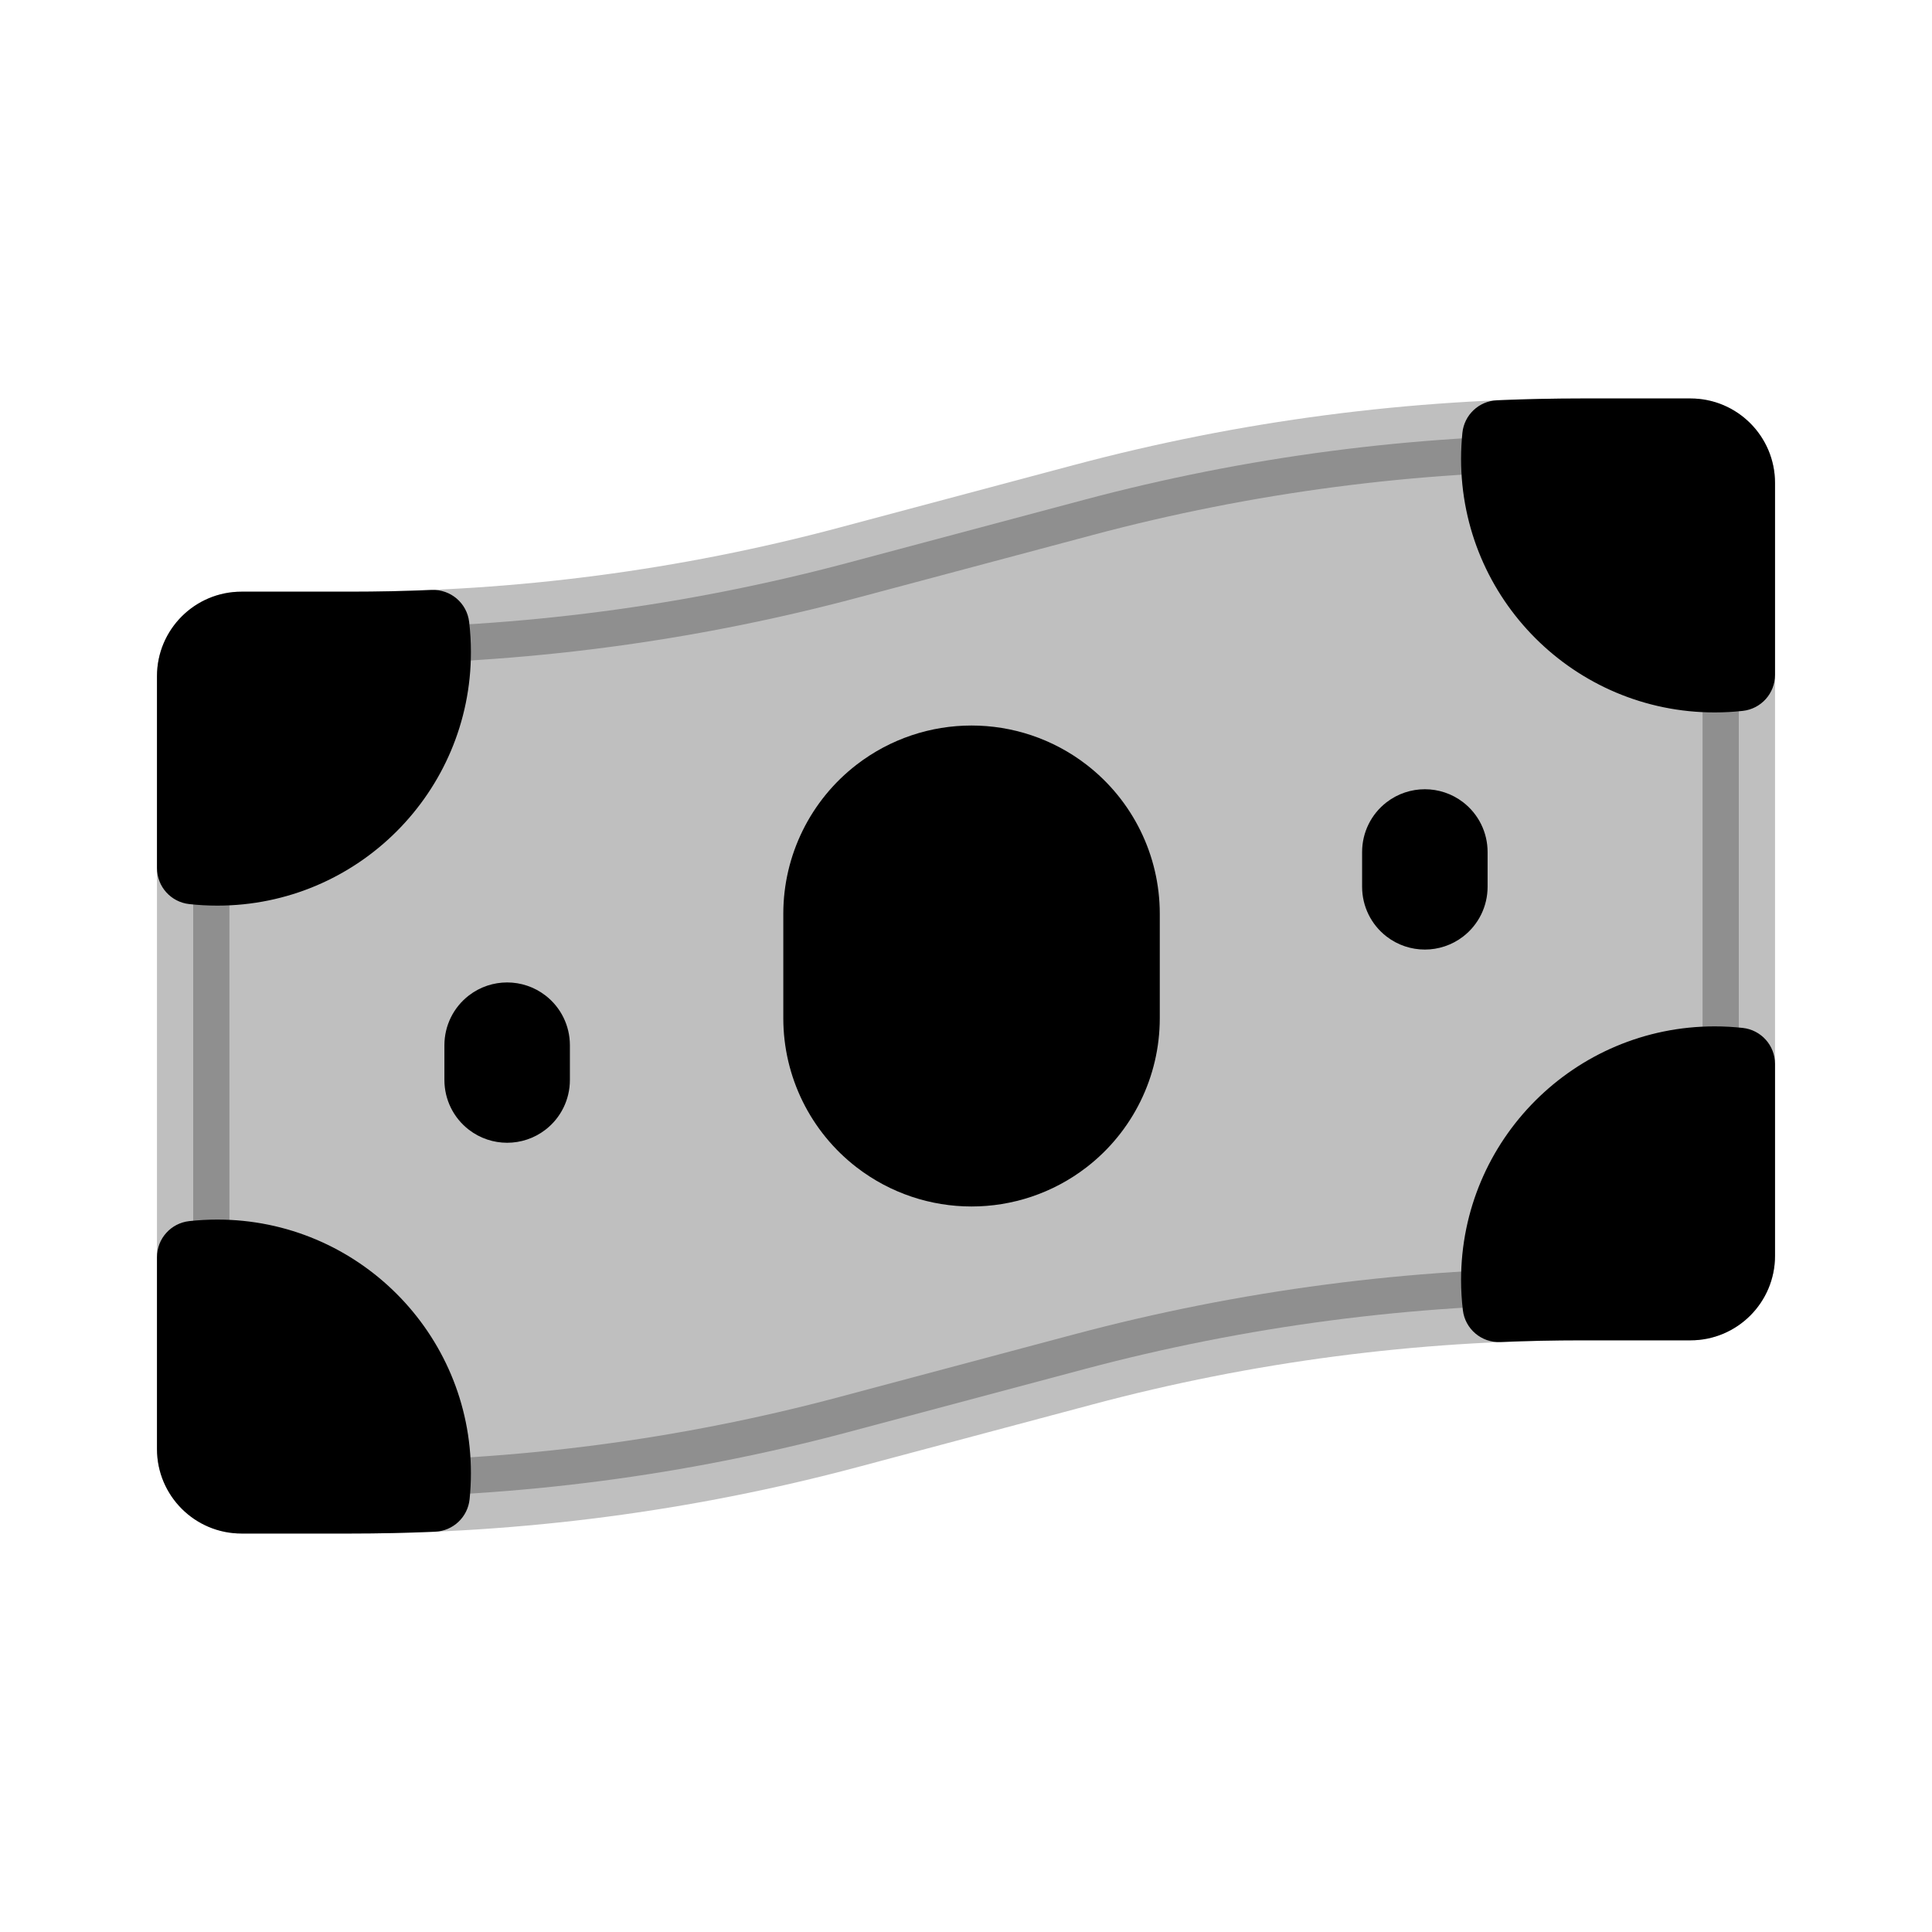 <svg viewBox="0 0 80 80" fill="none">
  <path opacity="0.25" d="M8 28C8 26.895 8.895 26 10 26H14.517C21.476 26 28.405 25.092 35.13 23.299L44.87 20.701C51.595 18.908 58.524 18 65.484 18H70C71.105 18 72 18.895 72 20V52C72 53.105 71.105 54 70 54H65.484C58.524 54 51.595 54.908 44.87 56.701L35.13 59.299C28.405 61.092 21.476 62 14.517 62H10C8.895 62 8 61.105 8 60V28Z" fill="currentColor" stroke="currentColor" stroke-width="3" stroke-linecap="round" stroke-linejoin="round" />
  <path fill-rule="evenodd" clip-rule="evenodd" d="M8 35.945V28C8 26.895 8.895 26 10 26H14.517C15.658 26 16.798 25.976 17.937 25.927C17.979 26.279 18 26.637 18 27C18 31.971 13.971 36 9 36C8.662 36 8.328 35.981 8 35.945ZM17.953 61.926C16.809 61.975 15.663 62 14.517 62H10C8.895 62 8 61.105 8 60V52.055C8.328 52.019 8.662 52 9 52C13.971 52 18 56.029 18 61C18 61.313 17.984 61.622 17.953 61.926ZM72 44.055V52C72 53.105 71.105 54 70 54H65.484C64.342 54 63.202 54.024 62.063 54.073C62.022 53.721 62 53.363 62 53C62 48.029 66.029 44 71 44C71.338 44 71.672 44.019 72 44.055ZM72 27.945C71.672 27.981 71.338 28 71 28C66.029 28 62 23.971 62 19C62 18.687 62.016 18.378 62.047 18.074C63.191 18.025 64.337 18 65.484 18H70C71.105 18 72 18.895 72 20V27.945Z" fill="currentColor" />
  <path d="M8 35.945H6.5C6.5 36.71 7.075 37.352 7.835 37.436L8 35.945ZM17.937 25.927L19.426 25.75C19.334 24.971 18.656 24.395 17.873 24.428L17.937 25.927ZM17.953 61.926L18.017 63.425C18.762 63.393 19.369 62.82 19.445 62.079L17.953 61.926ZM8 52.055L7.835 50.564C7.075 50.648 6.5 51.29 6.5 52.055H8ZM72 44.055H73.5C73.5 43.29 72.925 42.648 72.165 42.564L72 44.055ZM62.063 54.073L60.574 54.25C60.666 55.029 61.344 55.605 62.127 55.572L62.063 54.073ZM72 27.945L72.165 29.436C72.925 29.352 73.5 28.71 73.5 27.945H72ZM62.047 18.074L61.983 16.575C61.239 16.607 60.631 17.18 60.555 17.921L62.047 18.074ZM9.5 35.945V28H6.5V35.945H9.5ZM9.5 28C9.5 27.724 9.724 27.5 10 27.5V24.5C8.067 24.5 6.5 26.067 6.5 28H9.5ZM10 27.5H14.517V24.5H10V27.5ZM14.517 27.5C15.679 27.5 16.841 27.475 18.001 27.425L17.873 24.428C16.755 24.476 15.636 24.5 14.517 24.5V27.5ZM19.5 27C19.5 26.578 19.475 26.16 19.426 25.75L16.447 26.104C16.482 26.397 16.5 26.696 16.5 27H19.5ZM9 37.5C14.799 37.5 19.5 32.799 19.5 27H16.5C16.5 31.142 13.142 34.5 9 34.5V37.5ZM7.835 37.436C8.218 37.478 8.607 37.5 9 37.5V34.5C8.717 34.5 8.439 34.484 8.165 34.454L7.835 37.436ZM17.889 60.428C16.766 60.476 15.642 60.5 14.517 60.5V63.5C15.684 63.5 16.852 63.475 18.017 63.425L17.889 60.428ZM14.517 60.5H10V63.5H14.517V60.5ZM10 60.5C9.724 60.5 9.5 60.276 9.5 60H6.5C6.5 61.933 8.067 63.5 10 63.5V60.5ZM9.5 60V52.055H6.5V60H9.5ZM8.165 53.546C8.439 53.516 8.717 53.5 9 53.5V50.5C8.607 50.5 8.218 50.522 7.835 50.564L8.165 53.546ZM9 53.5C13.142 53.5 16.5 56.858 16.5 61H19.5C19.5 55.201 14.799 50.5 9 50.5V53.5ZM16.5 61C16.5 61.262 16.487 61.52 16.461 61.774L19.445 62.079C19.481 61.724 19.5 61.364 19.5 61H16.5ZM70.5 44.055V52H73.5V44.055H70.5ZM70.5 52C70.5 52.276 70.276 52.5 70 52.5V55.5C71.933 55.5 73.5 53.933 73.5 52H70.5ZM70 52.5H65.484V55.5H70V52.5ZM65.484 52.5C64.321 52.5 63.159 52.525 61.999 52.575L62.127 55.572C63.245 55.524 64.364 55.5 65.484 55.5V52.5ZM63.553 53.896C63.518 53.603 63.5 53.304 63.5 53H60.5C60.5 53.422 60.525 53.84 60.574 54.25L63.553 53.896ZM63.5 53C63.5 48.858 66.858 45.5 71 45.5V42.5C65.201 42.5 60.5 47.201 60.5 53H63.5ZM71 45.5C71.283 45.5 71.561 45.516 71.835 45.546L72.165 42.564C71.782 42.522 71.393 42.5 71 42.5V45.5ZM71.835 26.454C71.561 26.484 71.283 26.5 71 26.5V29.5C71.393 29.5 71.782 29.478 72.165 29.436L71.835 26.454ZM71 26.5C66.858 26.5 63.5 23.142 63.5 19H60.5C60.5 24.799 65.201 29.5 71 29.5V26.5ZM63.5 19C63.5 18.738 63.513 18.48 63.539 18.226L60.555 17.921C60.519 18.276 60.5 18.636 60.5 19H63.5ZM62.111 19.573C63.234 19.524 64.359 19.5 65.484 19.5V16.5C64.316 16.5 63.148 16.525 61.983 16.575L62.111 19.573ZM65.484 19.5H70V16.5H65.484V19.5ZM70 19.5C70.276 19.5 70.5 19.724 70.5 20H73.5C73.5 18.067 71.933 16.5 70 16.5V19.5ZM70.5 20V27.945H73.5V20H70.5Z" fill="currentColor" />
  <path d="M35.475 31.66C38.278 29.503 42.181 29.503 44.984 31.66C46.901 33.136 48.024 35.417 48.024 37.836V42.164C48.024 44.583 46.901 46.864 44.984 48.34C42.181 50.497 38.278 50.497 35.475 48.34C33.558 46.864 32.435 44.583 32.435 42.164V37.836C32.435 35.417 33.558 33.136 35.475 31.66Z" fill="currentColor" />
  <path d="M19.415 41.22C20.349 40.501 21.651 40.501 22.585 41.22C23.224 41.712 23.598 42.472 23.598 43.279V44.721C23.598 45.528 23.224 46.288 22.585 46.78C21.651 47.499 20.349 47.499 19.415 46.78C18.776 46.288 18.402 45.528 18.402 44.721V43.279C18.402 42.472 18.776 41.712 19.415 41.22Z" fill="currentColor" />
  <path d="M57.415 33.22C58.349 32.501 59.651 32.501 60.585 33.22C61.224 33.712 61.598 34.472 61.598 35.279V36.721C61.598 37.528 61.224 38.288 60.585 38.78C59.651 39.499 58.349 39.499 57.415 38.78C56.776 38.288 56.402 37.528 56.402 36.721V35.279C56.402 34.472 56.776 33.712 57.415 33.22Z" fill="currentColor" />
</svg>